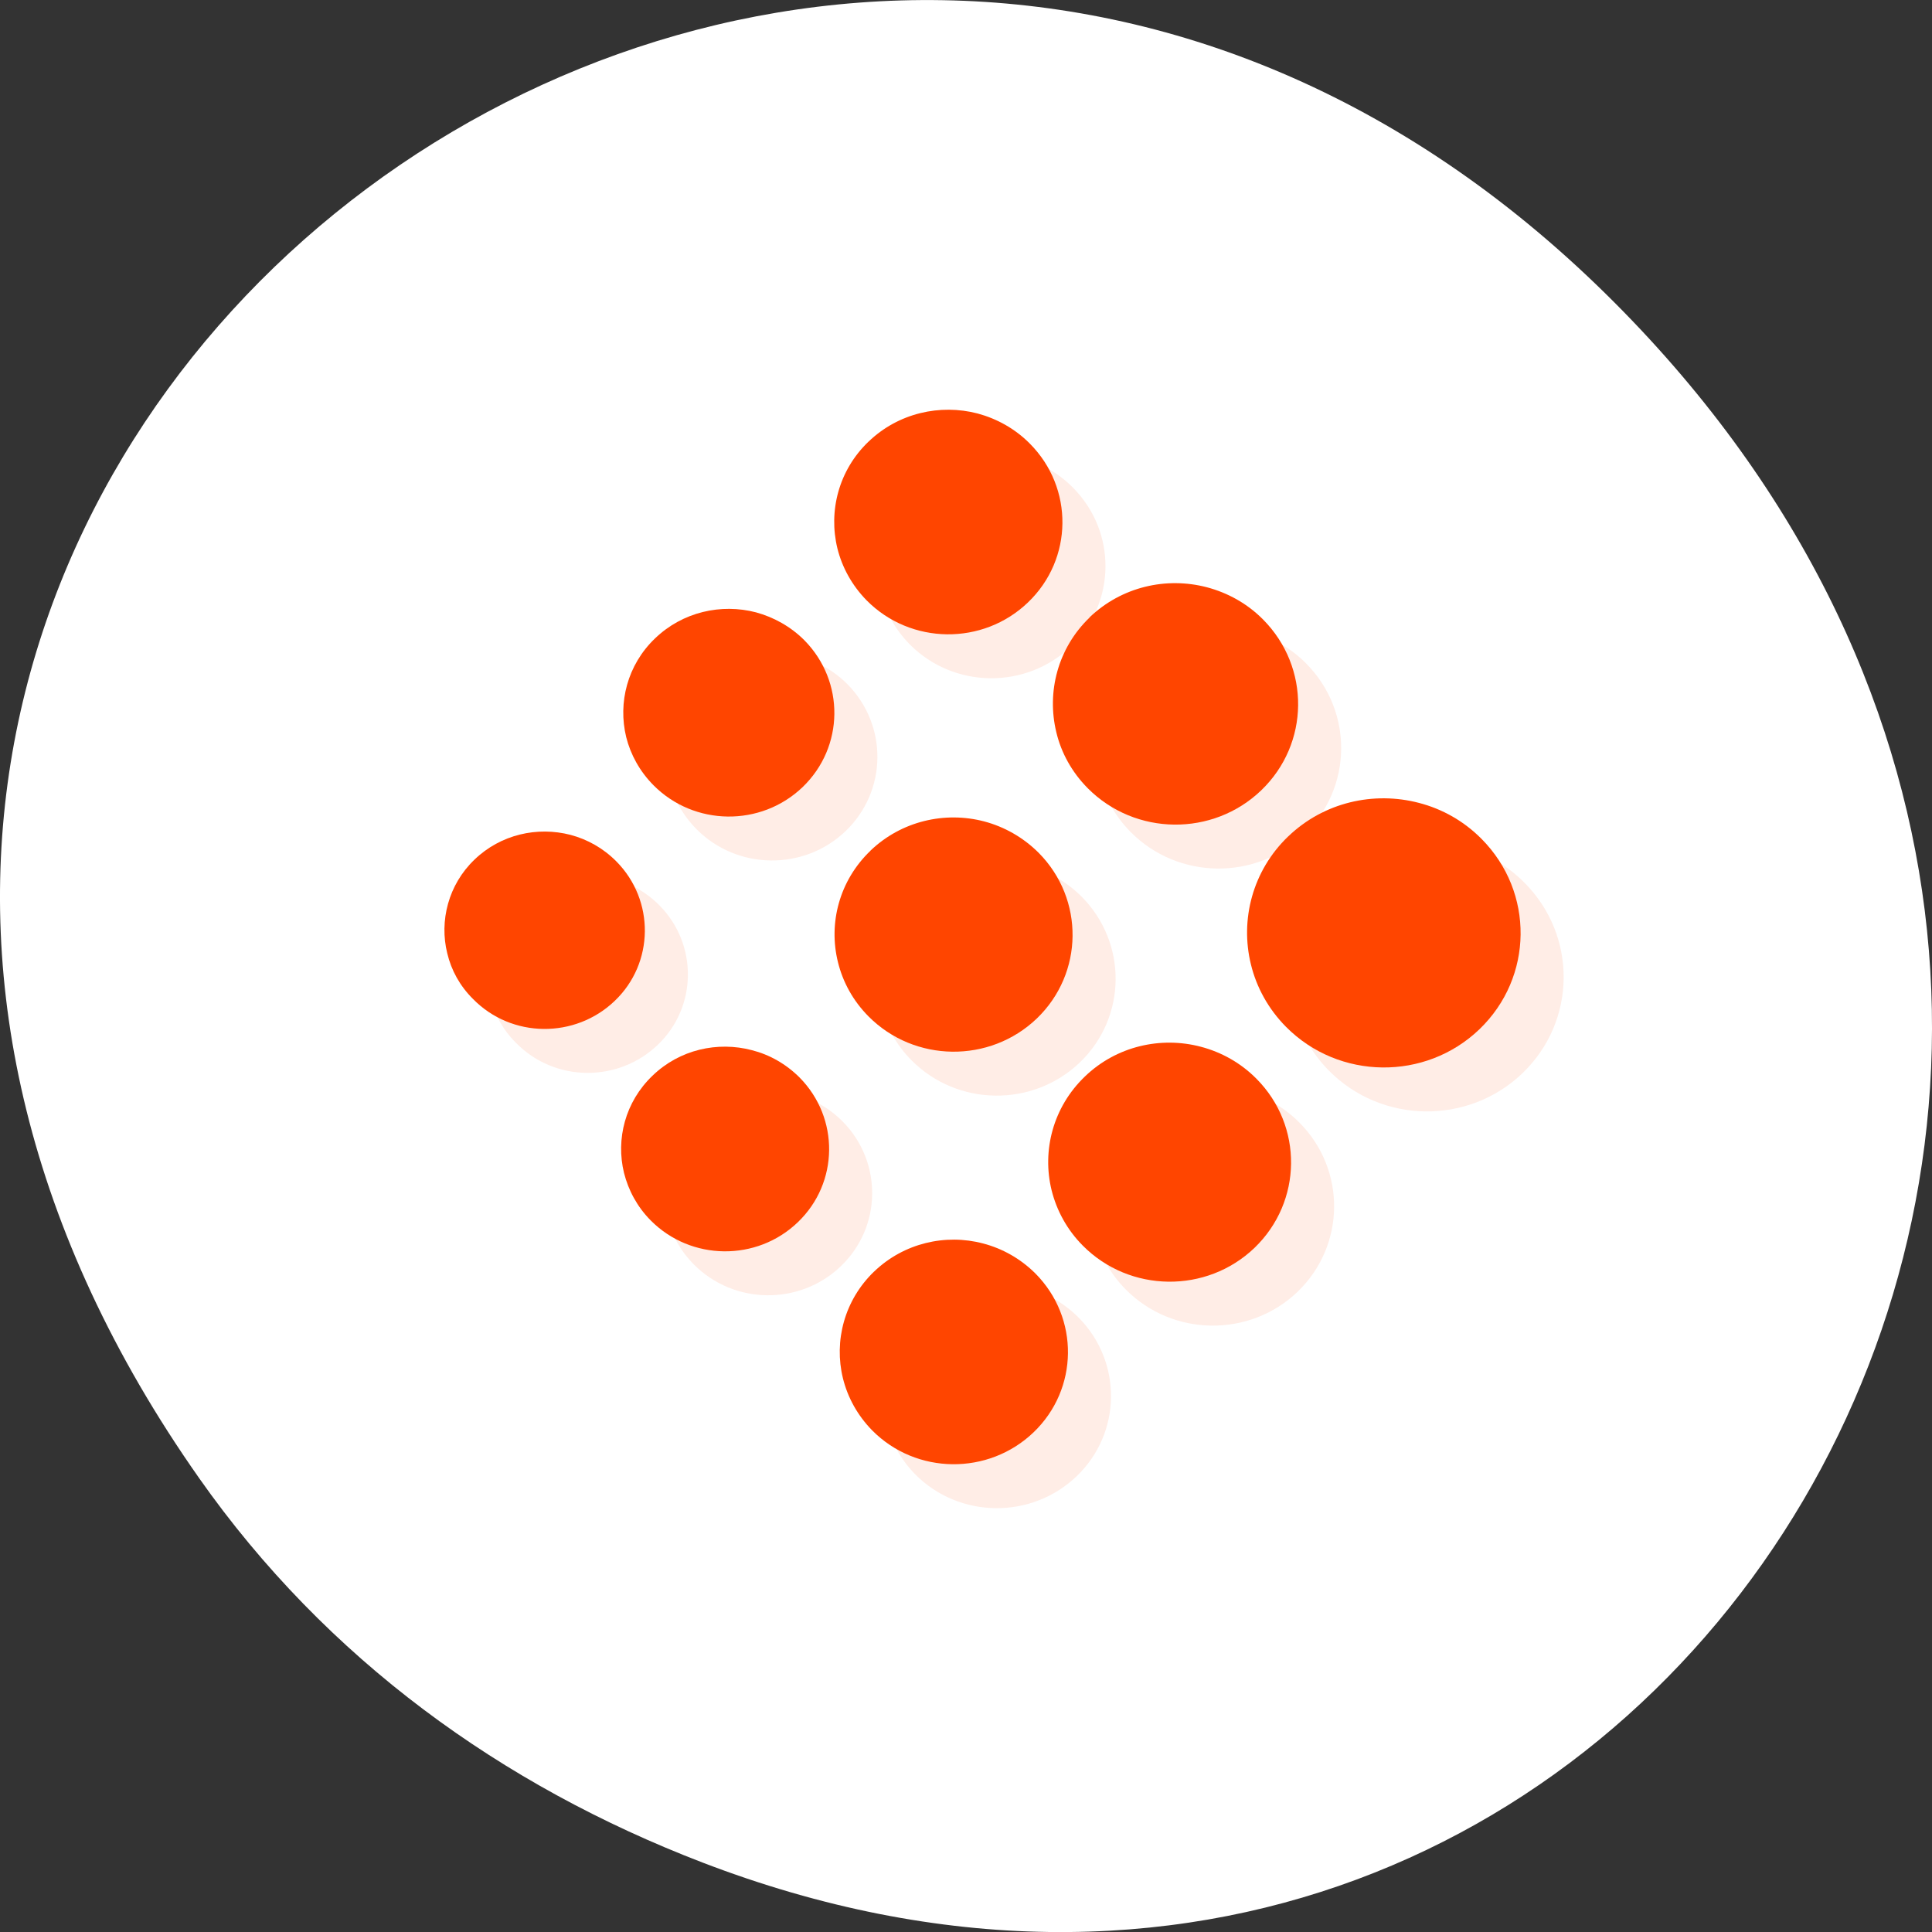 <svg xmlns="http://www.w3.org/2000/svg" xmlns:xlink="http://www.w3.org/1999/xlink" viewBox="0 0 256 256"><rect x="0" y="0" width="256" height="256" fill="#333333" stroke="none"/><defs><clipPath><path transform="matrix(15.333 0 0 11.5 415 -125.5)" d="m -24 13 c 0 1.105 -0.672 2 -1.5 2 -0.828 0 -1.5 -0.895 -1.5 -2 0 -1.105 0.672 -2 1.5 -2 0.828 0 1.5 0.895 1.5 2 z"/></clipPath></defs><g transform="translate(0 -796.36)"><path d="m 26.373 992.2 c -92.05 -130.93 77.948 -263.6 186.39 -156.91 102.17 100.51 7.449 256.68 -119.69 207.86 -26.526 -10.185 -49.802 -26.914 -66.7 -50.948 z" style="fill:#fff;color:#000"/><g transform="matrix(5.704 0 0 5.822 -9.56 780.78)" style="fill:#ff4500;fill-rule:evenodd"><g transform="translate(1 1)" style="opacity:0.1"><path d="m 31.598 21.715 c -0.828 0.781 -1.117 1.895 -0.863 2.91 0.129 0.52 0.402 1.012 0.816 1.422 1.227 1.211 3.238 1.234 4.492 0.055 1.258 -1.184 1.277 -3.121 0.051 -4.332 -0.414 -0.41 -0.918 -0.684 -1.453 -0.82 -1.047 -0.27 -2.211 -0.02 -3.043 0.766" id="0" style="fill:#ff4500"/><path d="m 21.98 31.617 c -0.691 0.652 -0.934 1.582 -0.723 2.426 0.109 0.434 0.336 0.844 0.68 1.188 1.023 1.012 2.703 1.027 3.75 0.043 1.047 -0.984 1.066 -2.602 0.043 -3.613 -0.348 -0.34 -0.77 -0.57 -1.215 -0.684 -0.871 -0.227 -1.844 -0.012 -2.535 0.641" id="1" style="fill:#ff4500"/><path d="m 26.988 16.73 c -0.742 0.699 -1 1.699 -0.773 2.613 0.113 0.465 0.359 0.906 0.73 1.273 1.102 1.086 2.906 1.105 4.03 0.047 1.125 -1.059 1.145 -2.797 0.043 -3.887 -0.371 -0.367 -0.824 -0.609 -1.305 -0.734 -0.941 -0.242 -1.98 -0.016 -2.73 0.688" id="2" style="fill:#ff4500"/><path d="m 16.832 27.16 c -0.633 0.594 -0.852 1.441 -0.66 2.211 0.102 0.395 0.305 0.77 0.621 1.082 0.934 0.922 2.465 0.938 3.418 0.039 0.953 -0.895 0.969 -2.371 0.039 -3.293 -0.316 -0.309 -0.699 -0.52 -1.105 -0.621 -0.797 -0.207 -1.684 -0.016 -2.313 0.582" id="3" style="fill:#ff4500"/><path d="m 21.852 12.727 c -0.695 0.652 -0.934 1.582 -0.723 2.43 0.109 0.43 0.336 0.84 0.68 1.184 1.023 1.012 2.703 1.031 3.75 0.043 1.047 -0.984 1.066 -2.602 0.039 -3.613 -0.344 -0.34 -0.766 -0.566 -1.211 -0.684 -0.871 -0.223 -1.844 -0.012 -2.535 0.641" id="4" style="fill:#ff4500"/><path d="m 12.699 22.24 c -0.609 0.57 -0.82 1.398 -0.633 2.133 0.094 0.387 0.293 0.742 0.598 1.039 0.898 0.898 2.375 0.906 3.293 0.043 0.918 -0.859 0.934 -2.289 0.035 -3.176 -0.305 -0.301 -0.672 -0.5 -1.063 -0.602 -0.77 -0.195 -1.621 -0.012 -2.23 0.563" id="5" style="fill:#ff4500"/><path d="m 26.875 27.18 c -0.738 0.695 -0.996 1.684 -0.77 2.586 0.117 0.457 0.355 0.895 0.723 1.258 1.09 1.078 2.879 1.098 3.992 0.051 1.113 -1.051 1.133 -2.773 0.043 -3.848 -0.367 -0.363 -0.816 -0.605 -1.289 -0.727 -0.93 -0.242 -1.965 -0.016 -2.699 0.68" id="6" style="fill:#ff4500"/><path d="m 21.895 22.04 c -0.723 0.68 -0.977 1.648 -0.754 2.531 0.113 0.453 0.348 0.879 0.711 1.238 1.066 1.051 2.816 1.074 3.91 0.047 1.09 -1.027 1.109 -2.715 0.043 -3.77 -0.363 -0.355 -0.801 -0.594 -1.266 -0.715 -0.91 -0.234 -1.922 -0.012 -2.645 0.668" id="7" style="fill:#ff4500"/><path d="m 16.891 17.207 c -0.641 0.602 -0.863 1.461 -0.668 2.246 0.102 0.398 0.313 0.777 0.633 1.094 0.945 0.934 2.496 0.953 3.465 0.043 0.969 -0.914 0.984 -2.406 0.039 -3.344 -0.32 -0.313 -0.711 -0.523 -1.121 -0.633 -0.809 -0.207 -1.707 -0.012 -2.348 0.594" id="8" style="fill:#ff4500"/></g><g><use xlink:href="#0"/><use xlink:href="#1"/><use xlink:href="#2"/><use xlink:href="#3"/><use xlink:href="#4"/><use xlink:href="#5"/><use xlink:href="#6"/><use xlink:href="#7"/><use xlink:href="#8"/></g></g></g></svg>